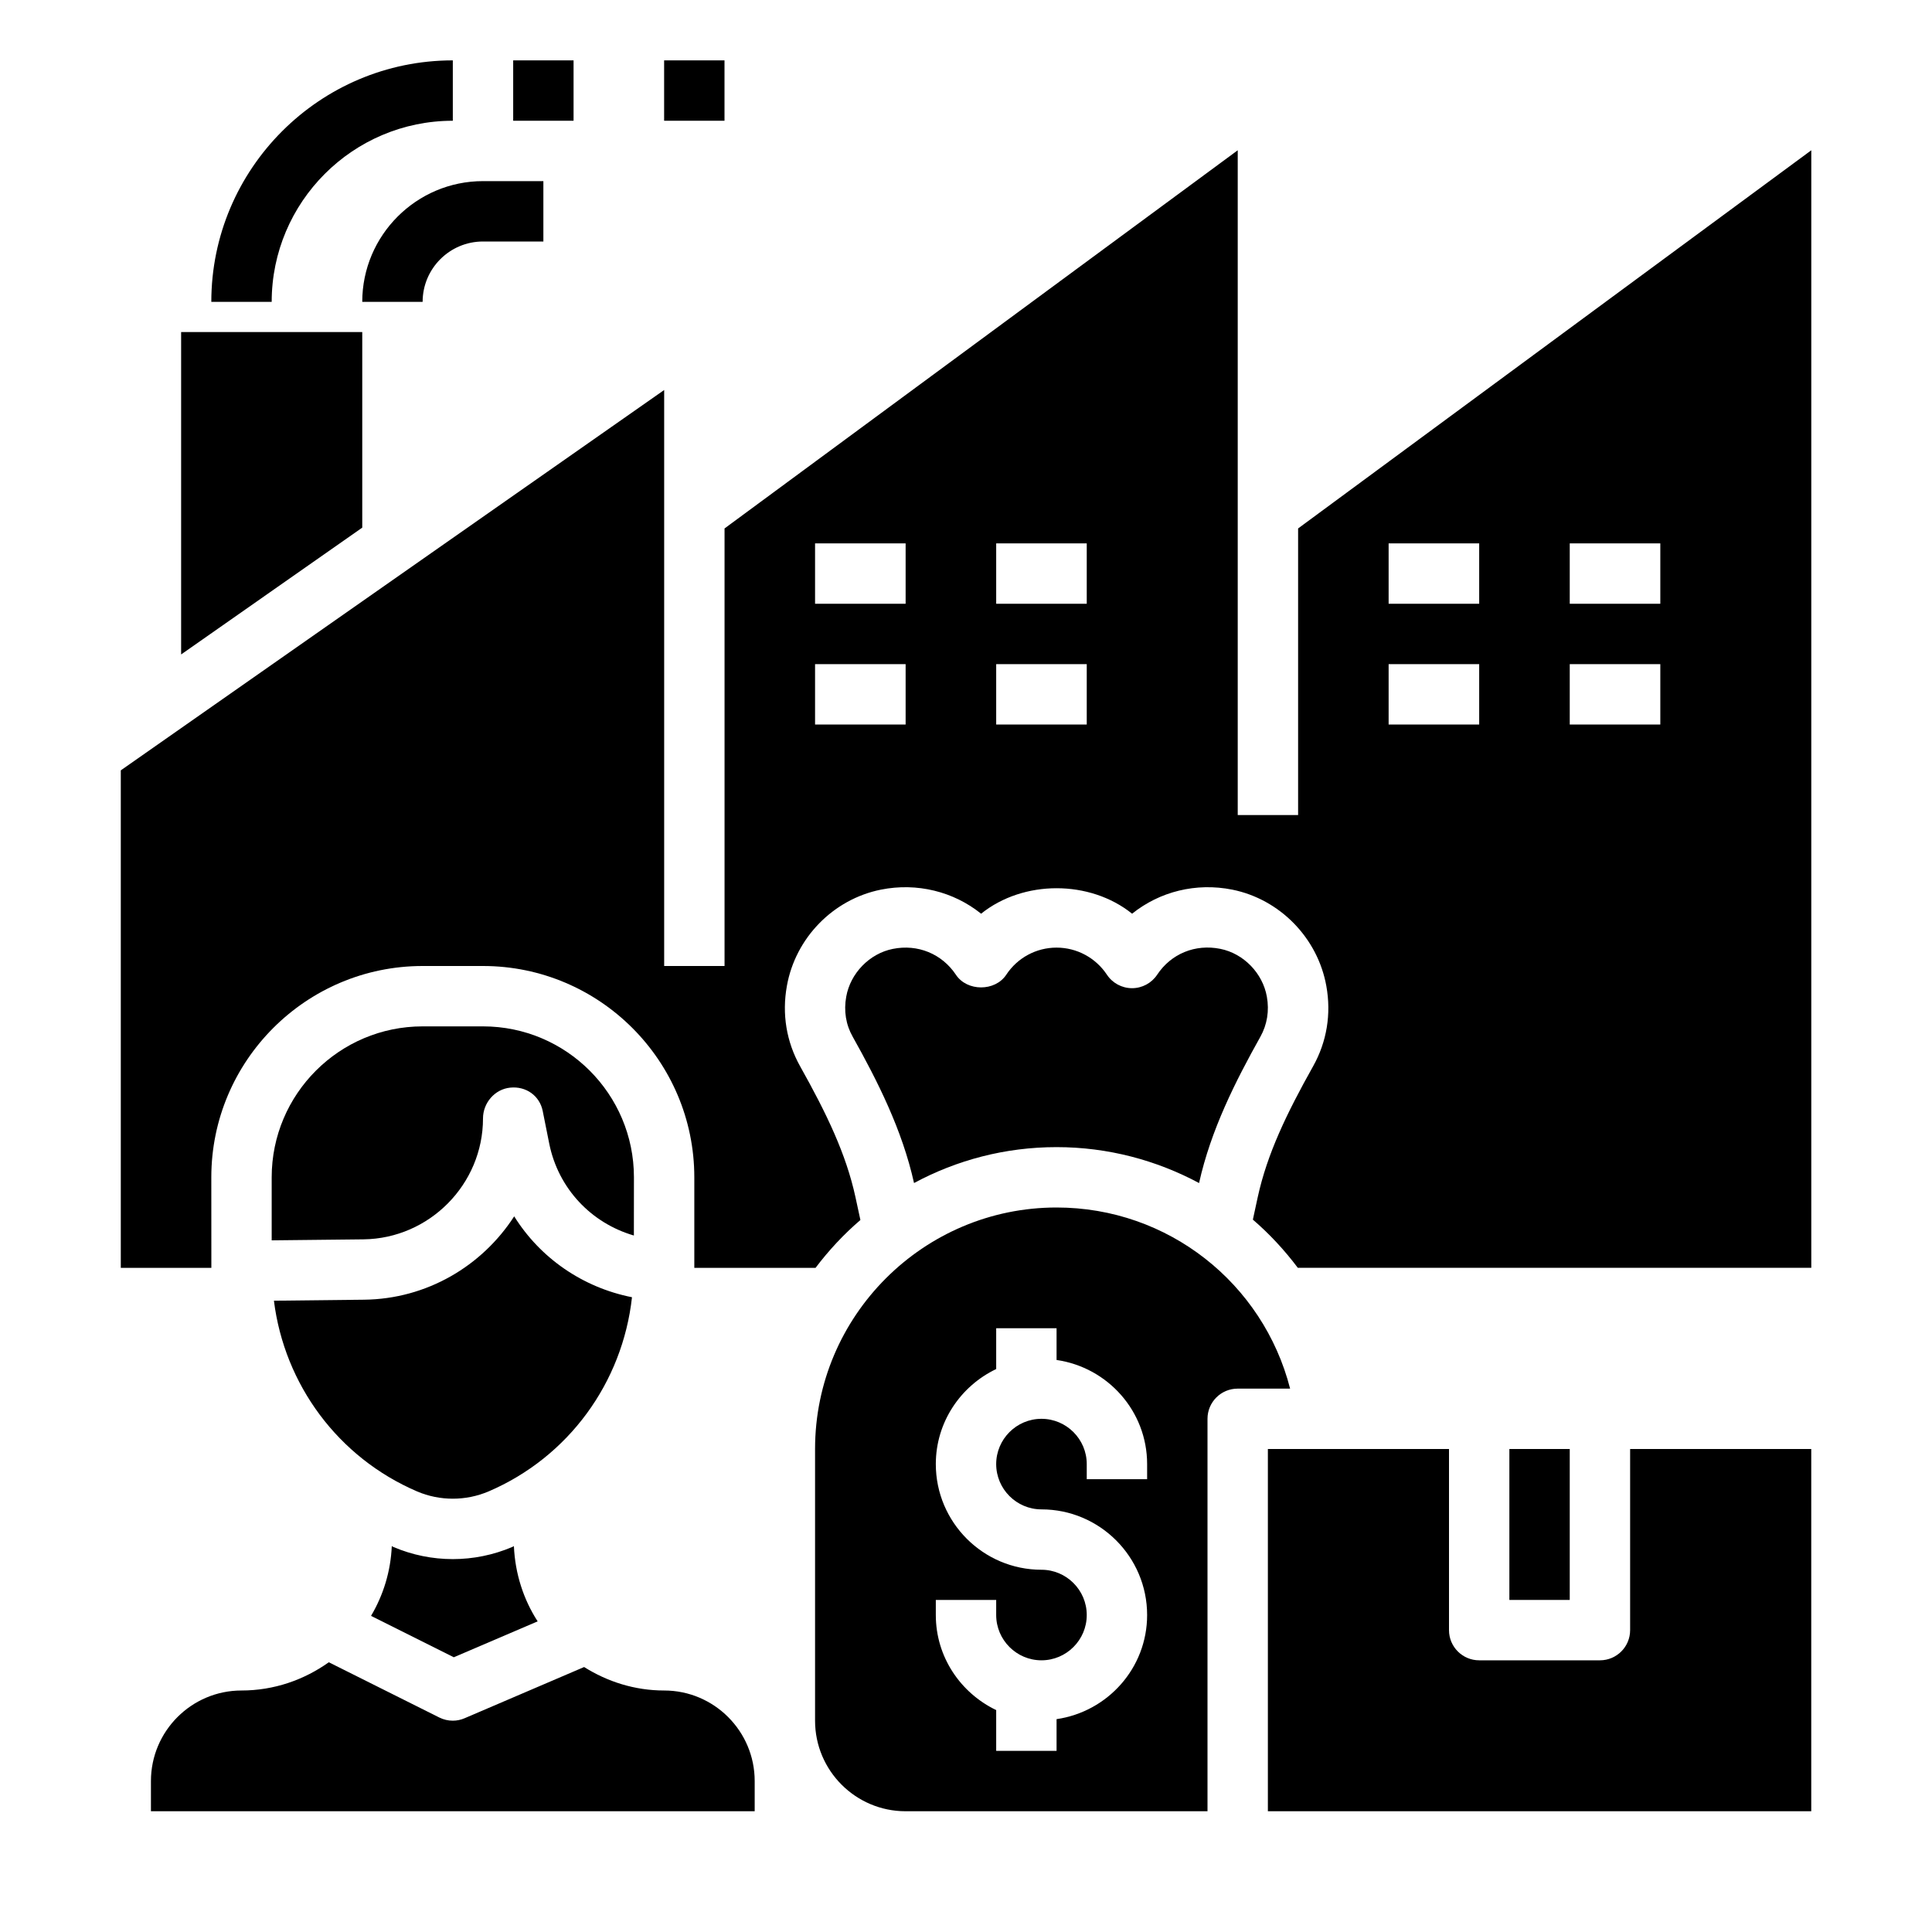 <?xml version="1.0" encoding="UTF-8"?>
<svg width="128pt" height="128pt" version="1.1" viewBox="0 0 128 128" xmlns="http://www.w3.org/2000/svg">
 <g>
  <path d="m34 4h4v4h-4z"/>
  <path d="m44 4h4v4h-4z"/>
  <path d="m32 16h4v-4h-4c-4.41 0-8 3.59-8 8h4c0-2.207 1.793-4 4-4z"/>
  <path d="m30 4c-8.82 0-16 7.18-16 16h4c0-6.617 5.383-12 12-12z"/>
  <path d="m14 78c0-7.719 6.281-14 14-14h4c7.719 0 14 6.281 14 14v6h8.031c0.875-1.16 1.871-2.227 2.973-3.172l-0.324-1.5c-0.625-2.887-1.922-5.562-3.672-8.688-0.906-1.621-1.211-3.457-0.875-5.32 0.566-3.18 3.07-5.746 6.231-6.379 2.391-0.48 4.812 0.129 6.637 1.594 2.801-2.25 7.203-2.25 10.004 0 1.824-1.465 4.231-2.074 6.637-1.594 3.156 0.637 5.66 3.203 6.231 6.383 0.336 1.859 0.031 3.699-0.875 5.316-1.75 3.125-3.043 5.797-3.672 8.684l-0.32 1.48c1.105 0.949 2.098 2.023 2.977 3.191h34.02v-74.039l-34 25.055v18.988h-4v-44.043l-34 25.055v28.988h-4v-38.16l-36 25.199v32.961h6zm90-42h6v4h-6zm0 8h6v4h-6zm-12-8h6v4h-6zm0 8h6v4h-6zm-26-8h6v4h-6zm0 8h6v4h-6zm-12-8h6v4h-6zm0 8h6v4h-6z"/>
  <path d="m42 78c0-5.516-4.484-10-10-10h-4c-5.516 0-10 4.484-10 10v4.176l6.078-0.066c4.367-0.051 7.922-3.644 7.922-8.012 0-1.027 0.781-1.938 1.801-2.039 1.055-0.109 1.957 0.543 2.156 1.551l0.43 2.152c0.602 2.996 2.797 5.277 5.609 6.094z"/>
  <path d="m120 96h-12v12c0 1.105-0.895 2-2 2h-8c-1.105 0-2-0.895-2-2v-12h-12v24h36z"/>
  <path d="m79.441 78.379c0.785-3.531 2.414-6.742 4.062-9.691 0.449-0.801 0.598-1.719 0.43-2.656-0.277-1.559-1.543-2.859-3.082-3.168-1.656-0.336-3.262 0.32-4.184 1.711-0.371 0.559-0.996 0.895-1.664 0.895-0.672 0-1.297-0.336-1.668-0.895-0.746-1.121-1.992-1.793-3.336-1.793s-2.59 0.672-3.332 1.797c-0.742 1.121-2.598 1.117-3.336 0-0.926-1.387-2.531-2.047-4.184-1.711-1.539 0.309-2.805 1.609-3.082 3.164-0.172 0.941-0.023 1.859 0.43 2.656 1.648 2.945 3.277 6.16 4.062 9.691 2.816-1.516 6.031-2.379 9.441-2.379 3.406 0 6.617 0.867 9.441 2.379z"/>
  <path d="m100 96h4v10h-4z"/>
  <path d="m10 118v2h40v-2c0-3.309-2.691-6-6-6-1.949 0-3.758-0.586-5.301-1.555l-7.914 3.391c-0.25 0.109-0.516 0.164-0.785 0.164-0.305 0-0.613-0.07-0.895-0.211l-7.32-3.66c-1.641 1.168-3.629 1.871-5.785 1.871-3.309 0-6 2.691-6 6z"/>
  <path d="m54 114c0 3.309 2.691 6 6 6h20v-26c0-1.105 0.895-2 2-2h3.473c-1.785-6.973-8.074-12-15.473-12-8.82 0-16 7.18-16 16zm8-8h4v1c0 1.652 1.348 3 3 3s3-1.348 3-3-1.348-3-3-3c-3.859 0-7-3.141-7-7 0-2.781 1.645-5.172 4-6.297v-2.703h4v2.102c3.383 0.488 6 3.383 6 6.898v1h-4v-1c0-1.652-1.348-3-3-3s-3 1.348-3 3 1.348 3 3 3c3.859 0 7 3.141 7 7 0 3.516-2.617 6.406-6 6.898v2.102h-4v-2.703c-2.356-1.129-4-3.516-4-6.297z"/>
  <path d="m33.941 102.49c-1.254 0.535-2.598 0.805-3.941 0.805s-2.688-0.27-3.938-0.805c-0.039-0.016-0.07-0.039-0.105-0.055-0.074 1.688-0.566 3.254-1.375 4.621l5.484 2.742 5.555-2.379c-0.938-1.449-1.492-3.152-1.574-4.984-0.039 0.016-0.07 0.039-0.105 0.055z"/>
  <path d="m12 43.359 12-8.402v-12.957h-12z"/>
  <path d="m41.871 85.945c-3.269-0.648-6.078-2.594-7.805-5.359-2.125 3.289-5.789 5.477-9.945 5.523l-5.973 0.066c0.695 5.555 4.25 10.391 9.488 12.637 1.504 0.641 3.223 0.641 4.727 0h0.004c5.309-2.277 8.879-7.215 9.504-12.867z"/>
 </g>
</svg>
